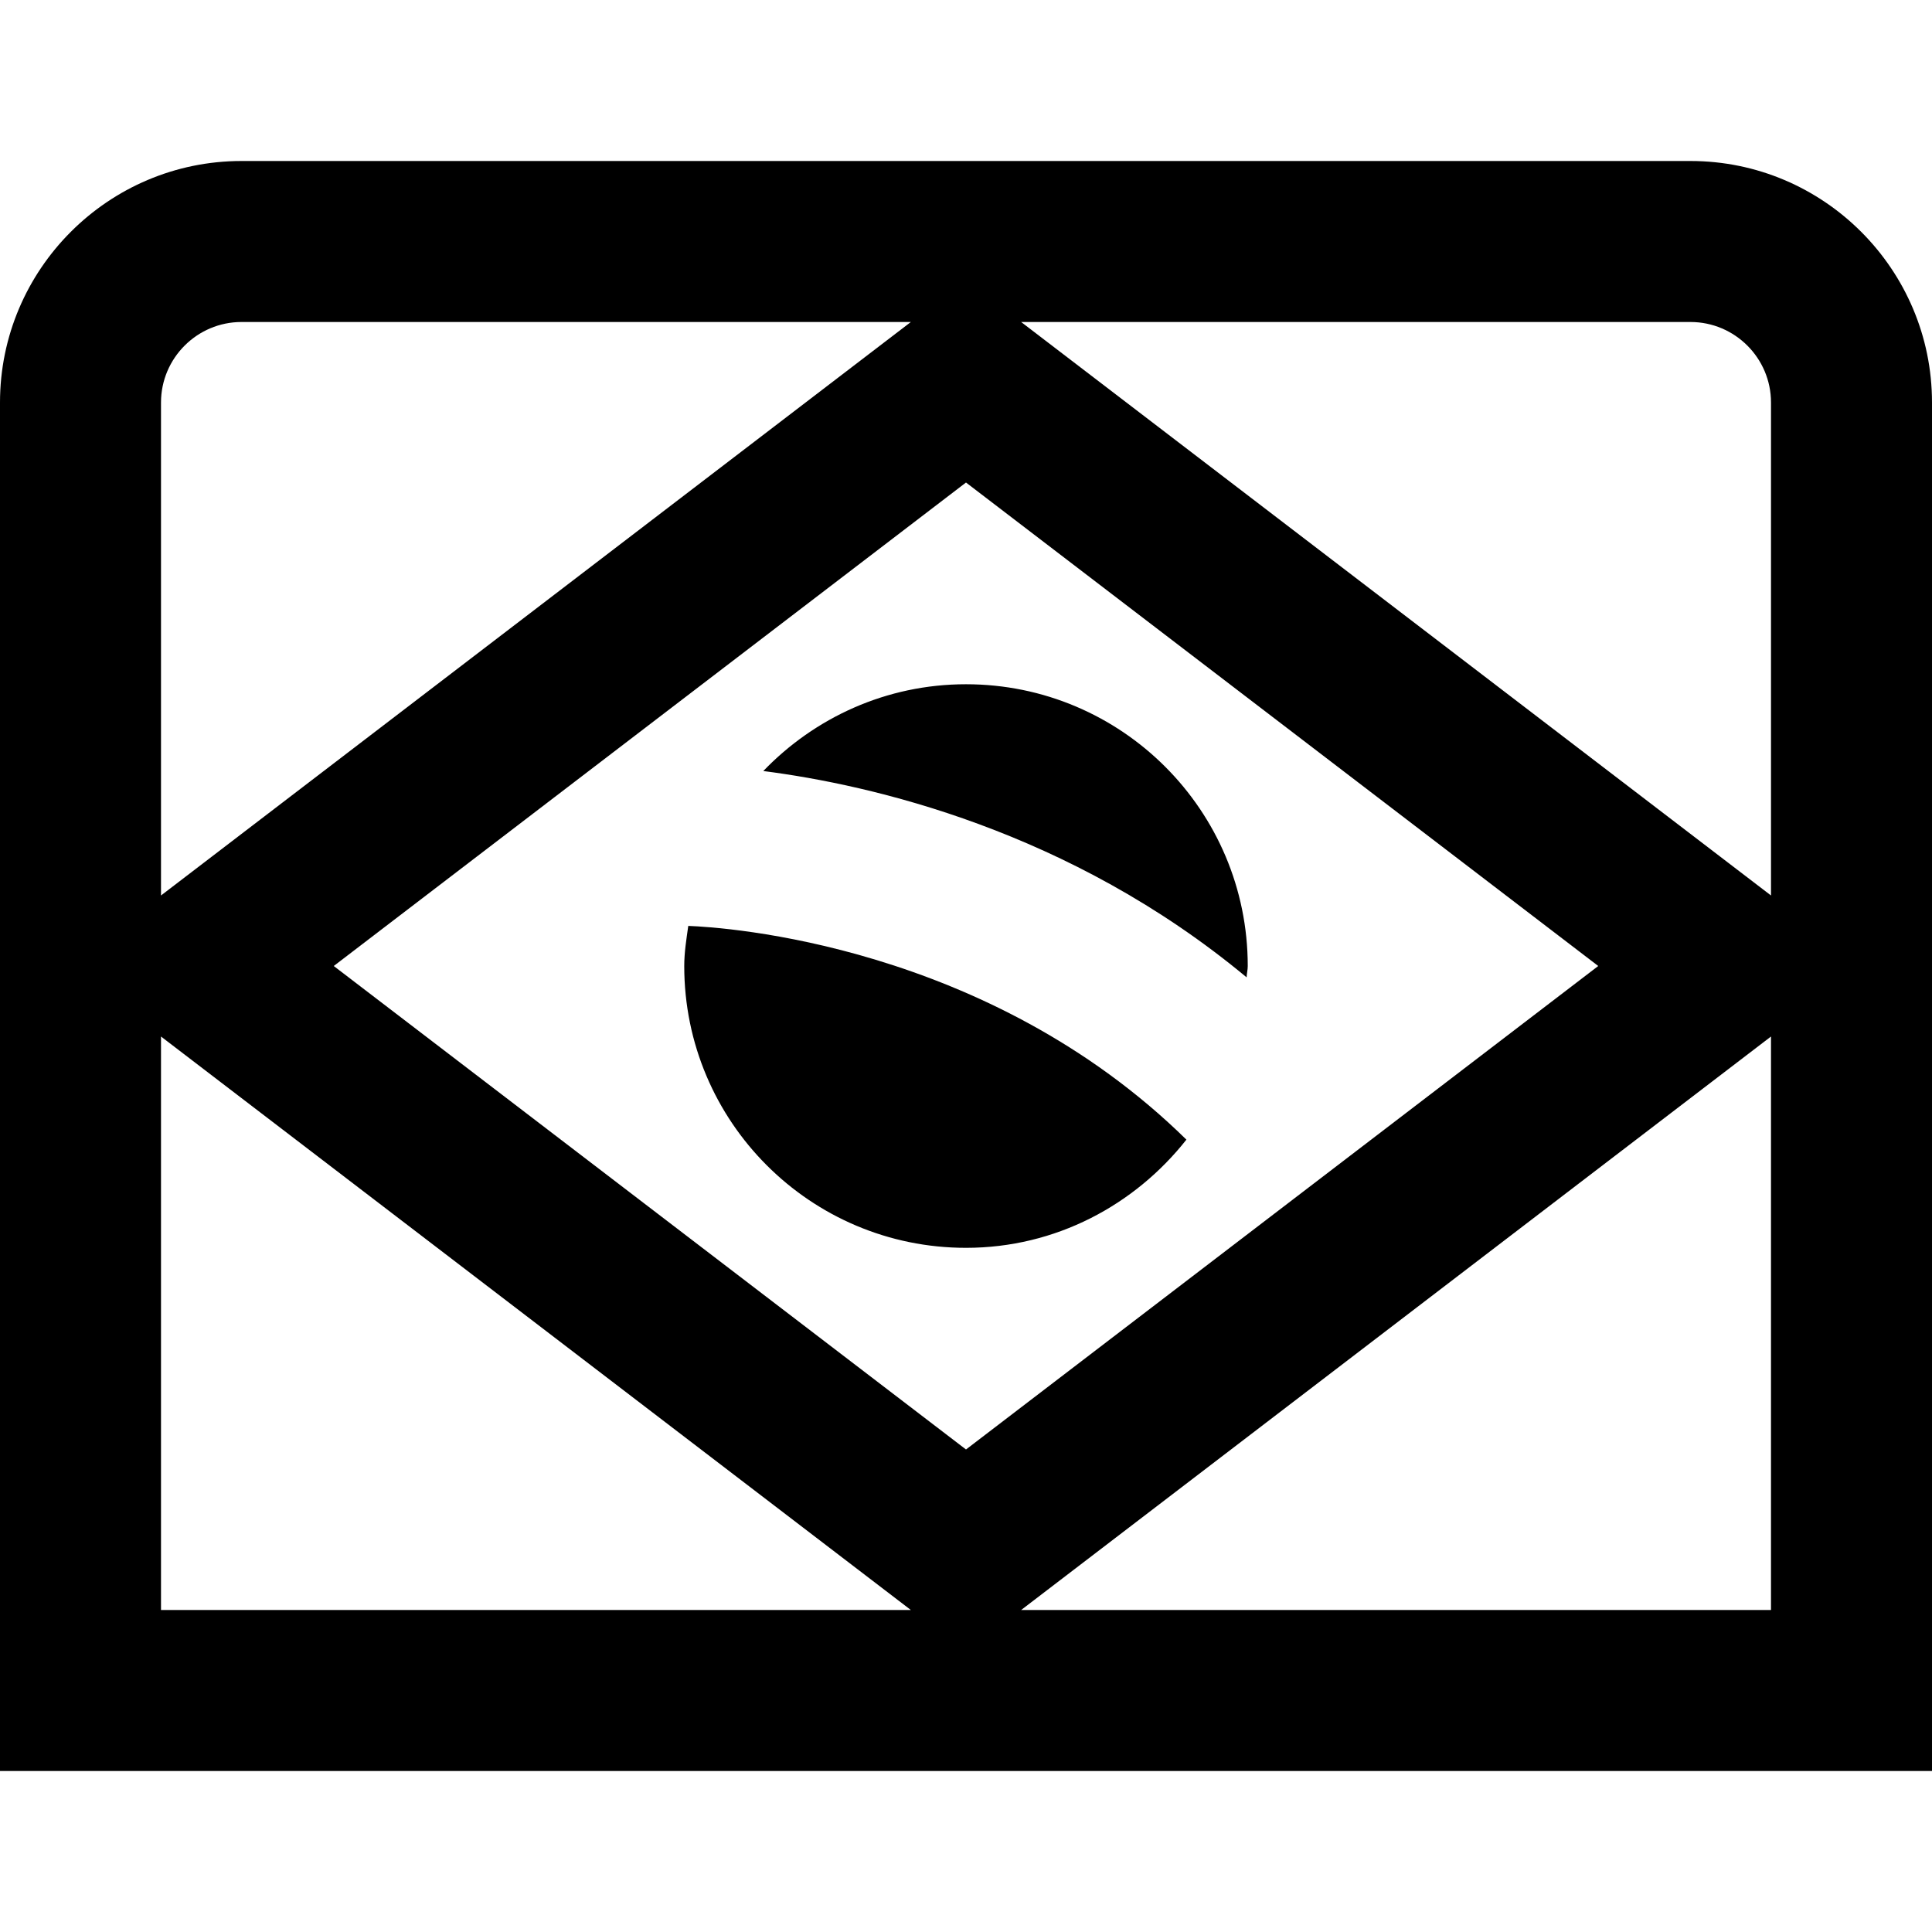 <?xml version="1.0" encoding="UTF-8"?>
<svg xmlns="http://www.w3.org/2000/svg" id="Layer_1" data-name="Layer 1" viewBox="0 0 24 24">
  <path d="M21,2H3C1.346,2,0,3.346,0,5V22H24V5c0-1.654-1.346-3-3-3Zm1,3v6.124L12.685,4h8.315c.551,0,1,.449,1,1Zm-2.146,7l-7.854,6.006-7.854-6.006,7.854-6.006,7.854,6.006ZM3,4H11.315L2,11.124V5c0-.551,.449-1,1-1Zm-1,8.876l9.315,7.124H2v-7.124Zm10.685,7.124l9.315-7.124v7.124H12.685Zm2.801-7.859c-2.201-1.83-4.669-2.392-6.004-2.563,.637-.662,1.527-1.078,2.518-1.078,1.933,0,3.5,1.567,3.5,3.5,0,.048-.012,.093-.014,.141Zm-6.986-.141c0-.171,.027-.334,.05-.498,.448,.016,3.713,.225,6.188,2.655-.641,.812-1.623,1.344-2.738,1.344-1.933,0-3.5-1.567-3.5-3.5Z"/>
</svg>
